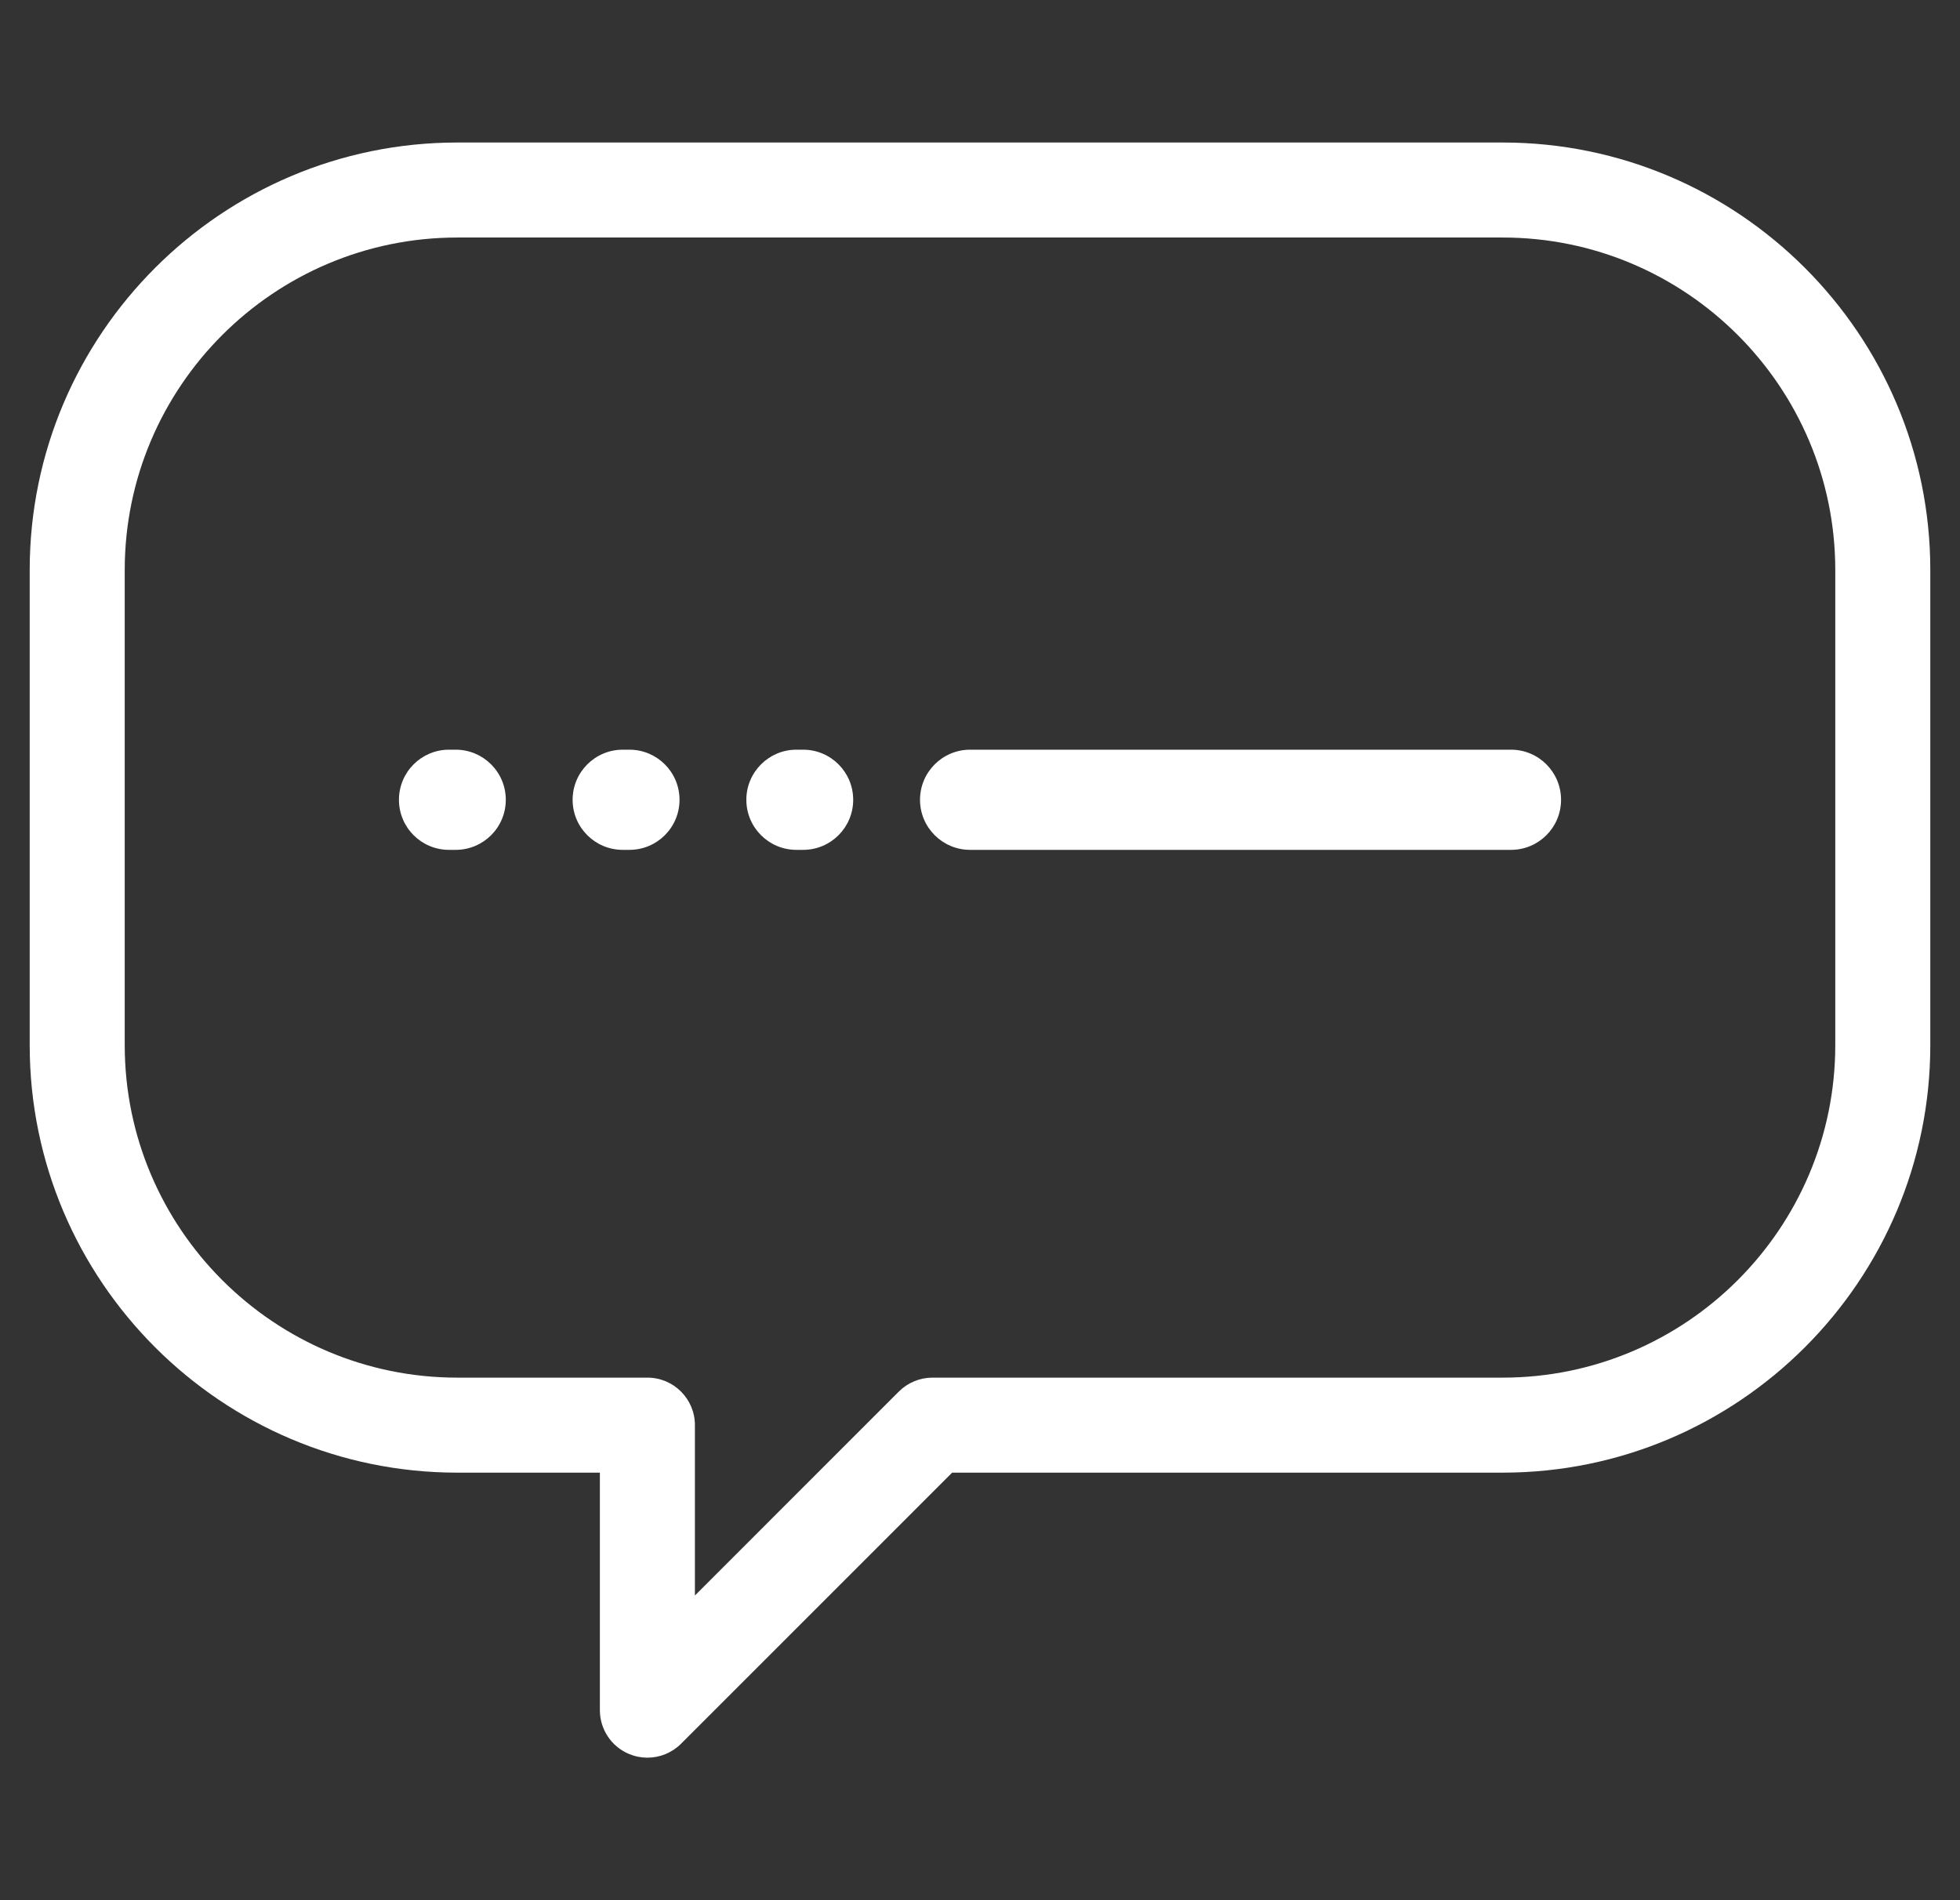<svg width="33" height="32" viewBox="0 0 33 32" fill="none" xmlns="http://www.w3.org/2000/svg">
<rect x="0" y="0" width="33" height="32" fill="#333333" stroke="none"/>
<g clip-path="url(#clip0_460_1691)">
<path d="M25.3 2.4H7.7C3.73 2.4 0.5 5.63 0.5 9.6V17.6C0.5 21.57 3.73 24.8 7.7 24.8H10.1V28.8C10.1 29.124 10.295 29.416 10.594 29.539C10.693 29.58 10.797 29.6 10.9 29.6C11.108 29.6 11.312 29.519 11.466 29.366L16.031 24.8H25.3C29.27 24.8 32.5 21.57 32.5 17.6V9.6C32.5 5.63 29.27 2.4 25.3 2.4ZM30.9 17.6C30.9 20.688 28.388 23.2 25.3 23.2H15.7C15.488 23.2 15.284 23.284 15.134 23.434L11.7 26.869V24C11.7 23.558 11.342 23.2 10.9 23.2H7.7C4.612 23.2 2.1 20.688 2.1 17.6V9.6C2.1 6.512 4.612 4 7.7 4H25.3C28.388 4 30.9 6.512 30.9 9.6V17.6Z" fill="white"/>
<path d="M7.672 12.625C8.138 12.625 8.516 13.003 8.516 13.469C8.516 13.935 8.138 14.312 7.672 14.312H7.56C7.094 14.312 6.717 13.935 6.717 13.469C6.717 13.003 7.094 12.625 7.56 12.625H7.672Z" fill="white"/>
<path d="M10.597 12.625C11.063 12.625 11.441 13.003 11.441 13.469C11.441 13.935 11.063 14.312 10.597 14.312H10.485C10.019 14.312 9.641 13.935 9.641 13.469C9.641 13.003 10.019 12.625 10.485 12.625H10.597Z" fill="white"/>
<path d="M13.522 12.625C13.988 12.625 14.365 13.003 14.365 13.469C14.365 13.935 13.988 14.312 13.522 14.312H13.409C12.944 14.312 12.566 13.935 12.566 13.469C12.566 13.003 12.944 12.625 13.409 12.625H13.522Z" fill="white"/>
<path d="M25.44 12.625C25.906 12.625 26.283 13.003 26.283 13.469C26.283 13.935 25.906 14.312 25.44 14.312H16.334C15.868 14.312 15.49 13.935 15.49 13.469C15.49 13.003 15.868 12.625 16.334 12.625H25.44Z" fill="white"/>
</g>
<defs>
<clipPath id="clip0_460_1691">
<rect width="32" height="32" fill="white" transform="translate(0.5)"/>
</clipPath>
</defs>
</svg>
